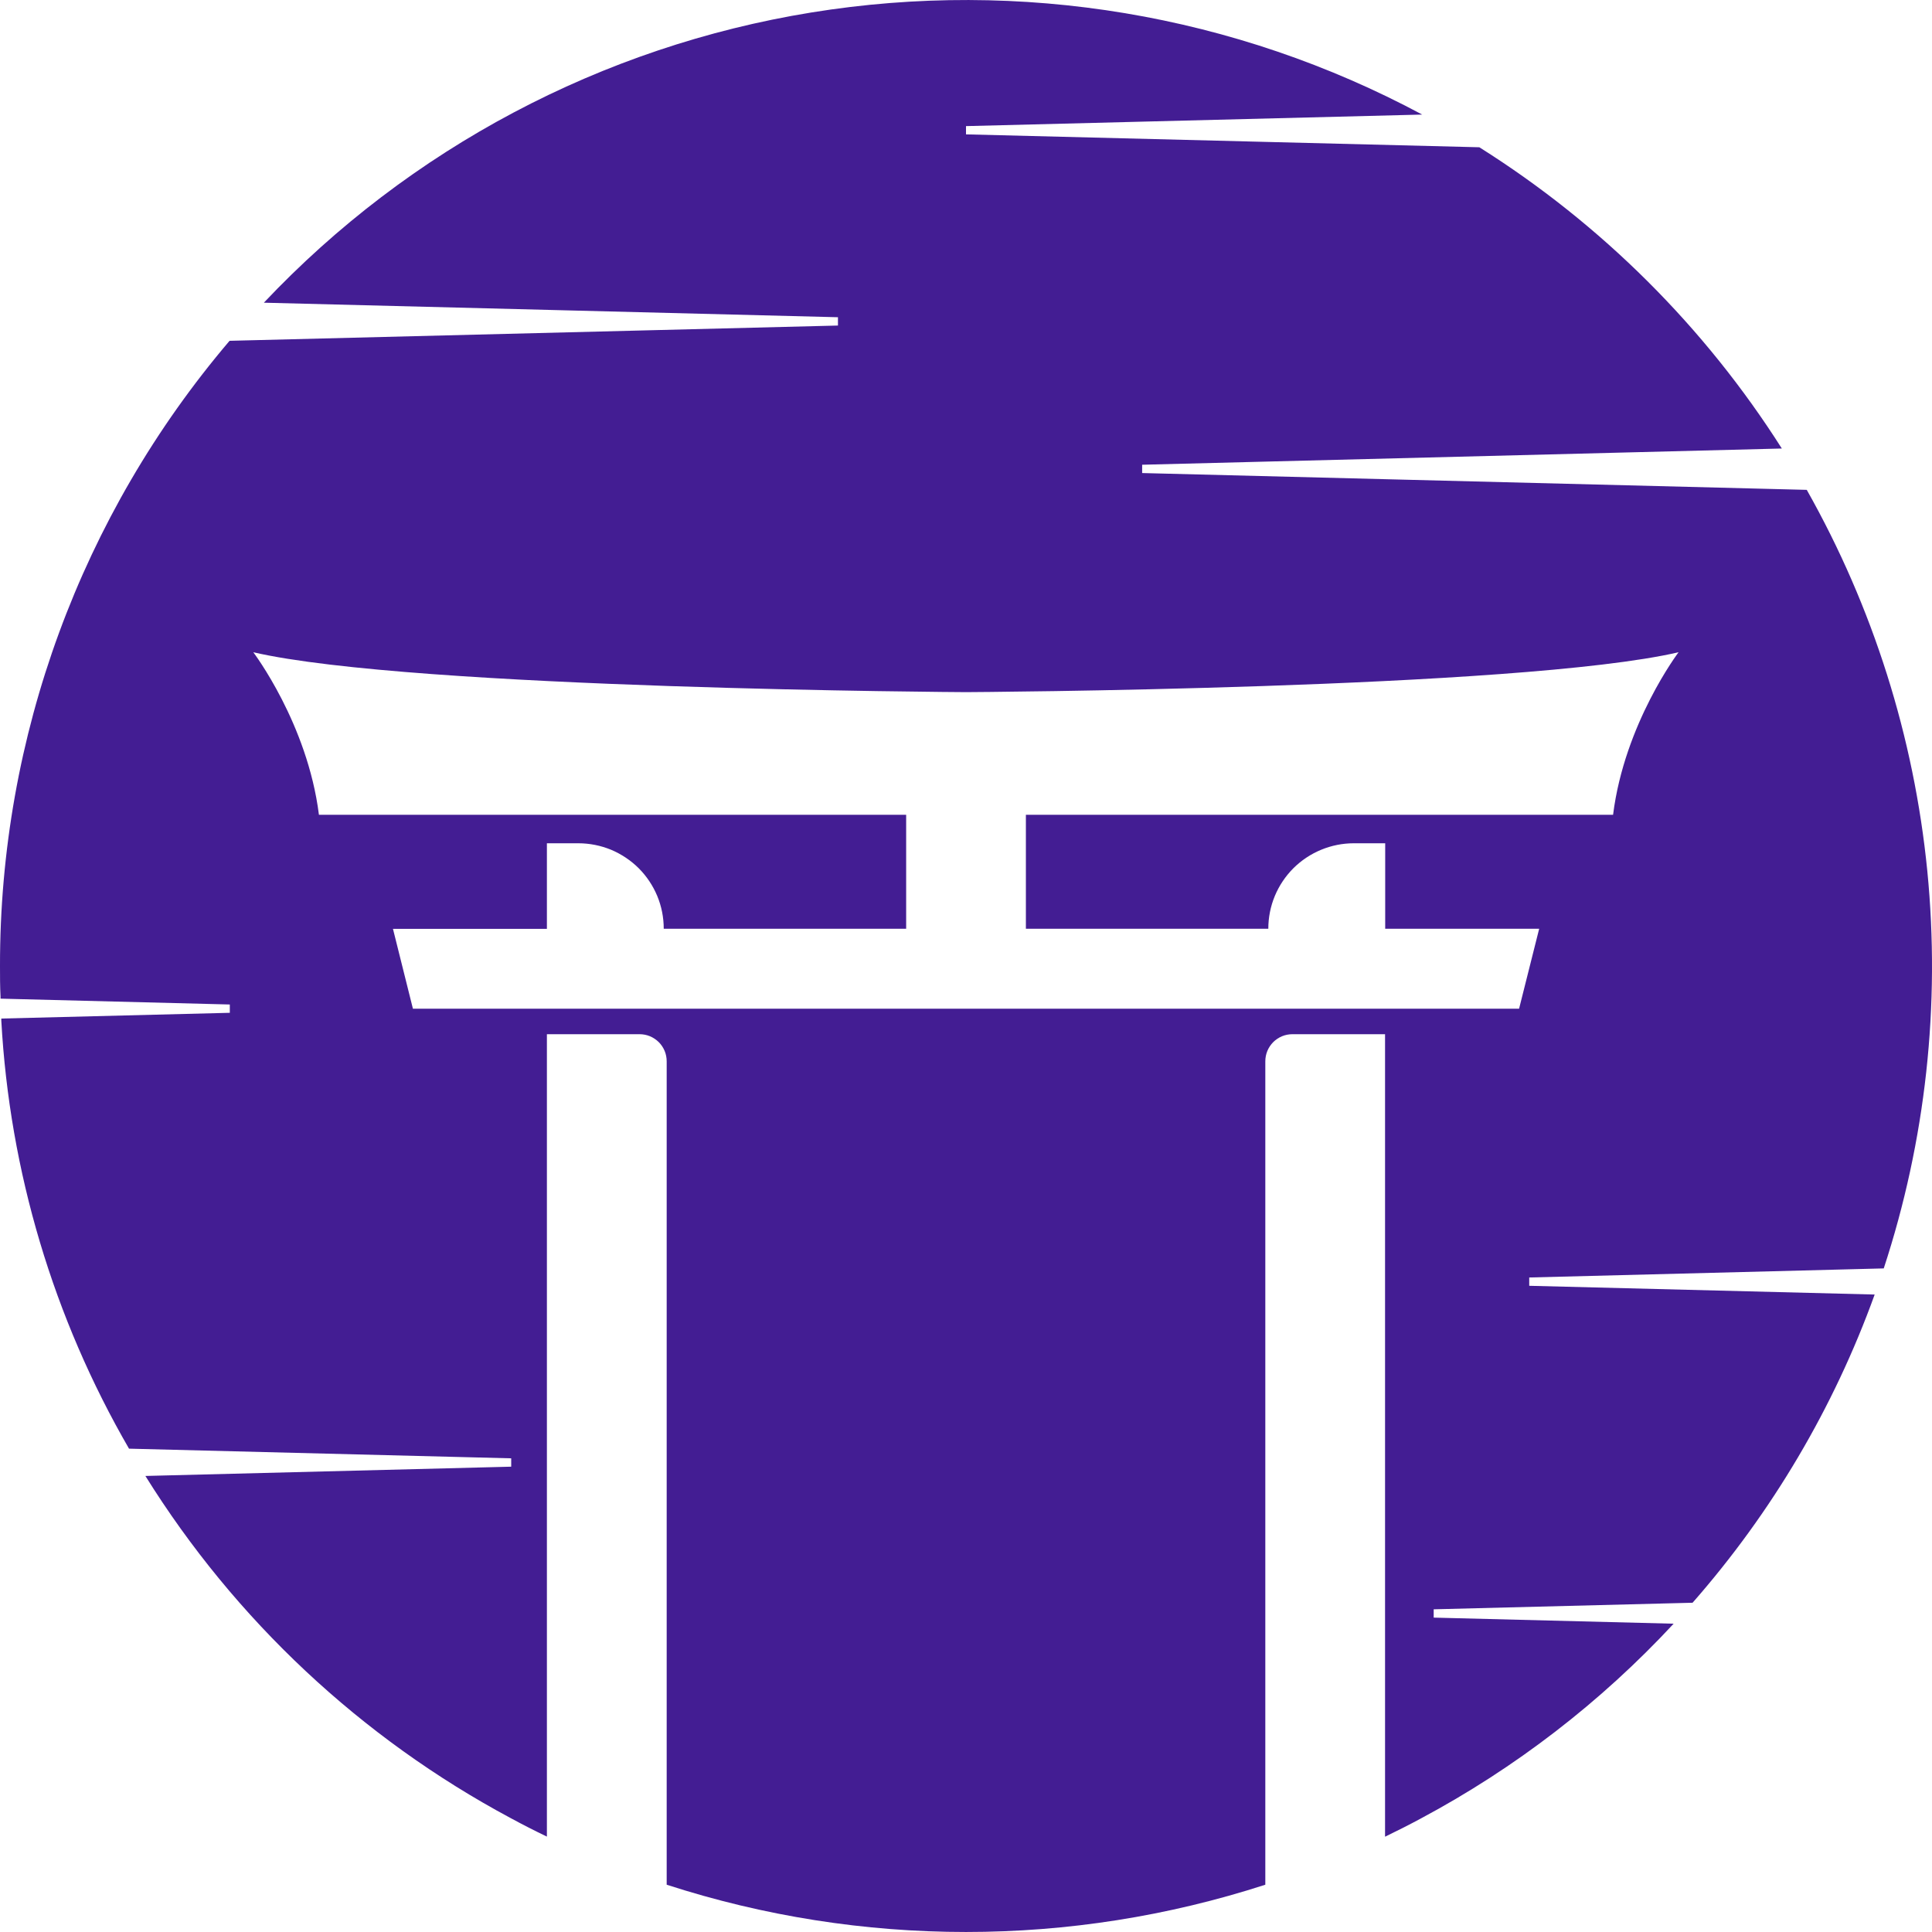 <svg viewBox="0 0 40 40" fill="none" xmlns="http://www.w3.org/2000/svg">
    <path
        d="M39.001 26.261C39.87 23.611 40.177 20.809 39.903 18.034C39.628 15.258 38.778 12.571 37.407 10.142L23.647 9.794V9.622L36.891 9.286C35.292 6.768 33.152 4.638 30.628 3.049L20 2.782V2.611L29.445 2.372C25.575 0.297 21.129 -0.445 16.795 0.259C12.46 0.963 8.478 3.074 5.463 6.267L17.349 6.568V6.74L4.753 7.056C1.679 10.668 -0.006 15.257 1.81628e-05 20C1.81628e-05 20.215 1.79982e-05 20.423 0.011 20.634C0.01 20.648 0.01 20.662 0.011 20.676L4.758 20.797V20.969L0.027 21.088C0.027 21.102 0.027 21.117 0.027 21.131C0.199 24.252 1.106 27.288 2.671 29.993L10.584 30.193V30.366L3.01 30.558C4.868 33.54 7.476 35.983 10.573 37.642C10.82 37.776 11.069 37.903 11.323 38.025V21.412H13.241C13.315 21.412 13.388 21.426 13.456 21.454C13.524 21.483 13.586 21.524 13.639 21.576C13.691 21.628 13.732 21.69 13.761 21.759C13.789 21.827 13.803 21.9 13.803 21.974V39.021C17.831 40.326 22.169 40.326 26.197 39.021V21.974C26.197 21.9 26.211 21.827 26.239 21.759C26.268 21.69 26.309 21.628 26.361 21.576C26.413 21.524 26.475 21.483 26.544 21.454C26.612 21.426 26.685 21.412 26.759 21.412H28.676V38.027C28.925 37.907 29.174 37.781 29.417 37.65C31.373 36.605 33.142 35.242 34.651 33.617L29.683 33.491V33.319L35.043 33.183C36.687 31.31 37.966 29.146 38.813 26.802L31.661 26.621V26.449L39.001 26.261ZM31.451 20.884H8.549L8.136 19.231H11.323V17.459H11.973C12.206 17.459 12.436 17.505 12.651 17.593C12.865 17.683 13.06 17.813 13.225 17.977C13.389 18.142 13.519 18.337 13.608 18.551C13.697 18.766 13.742 18.996 13.742 19.229H18.761V16.869H6.603C6.366 14.979 5.244 13.504 5.244 13.504C8.549 14.27 20 14.33 20 14.33C20 14.33 31.45 14.27 34.753 13.504C34.753 13.504 33.634 14.979 33.397 16.869H21.24V19.229H26.259C26.259 18.997 26.304 18.767 26.393 18.552C26.482 18.337 26.613 18.142 26.777 17.977C26.942 17.813 27.137 17.683 27.352 17.594C27.567 17.505 27.797 17.459 28.029 17.459H28.679V19.229H31.867L31.451 20.884Z"
        fill="#431D93" />
</svg>
